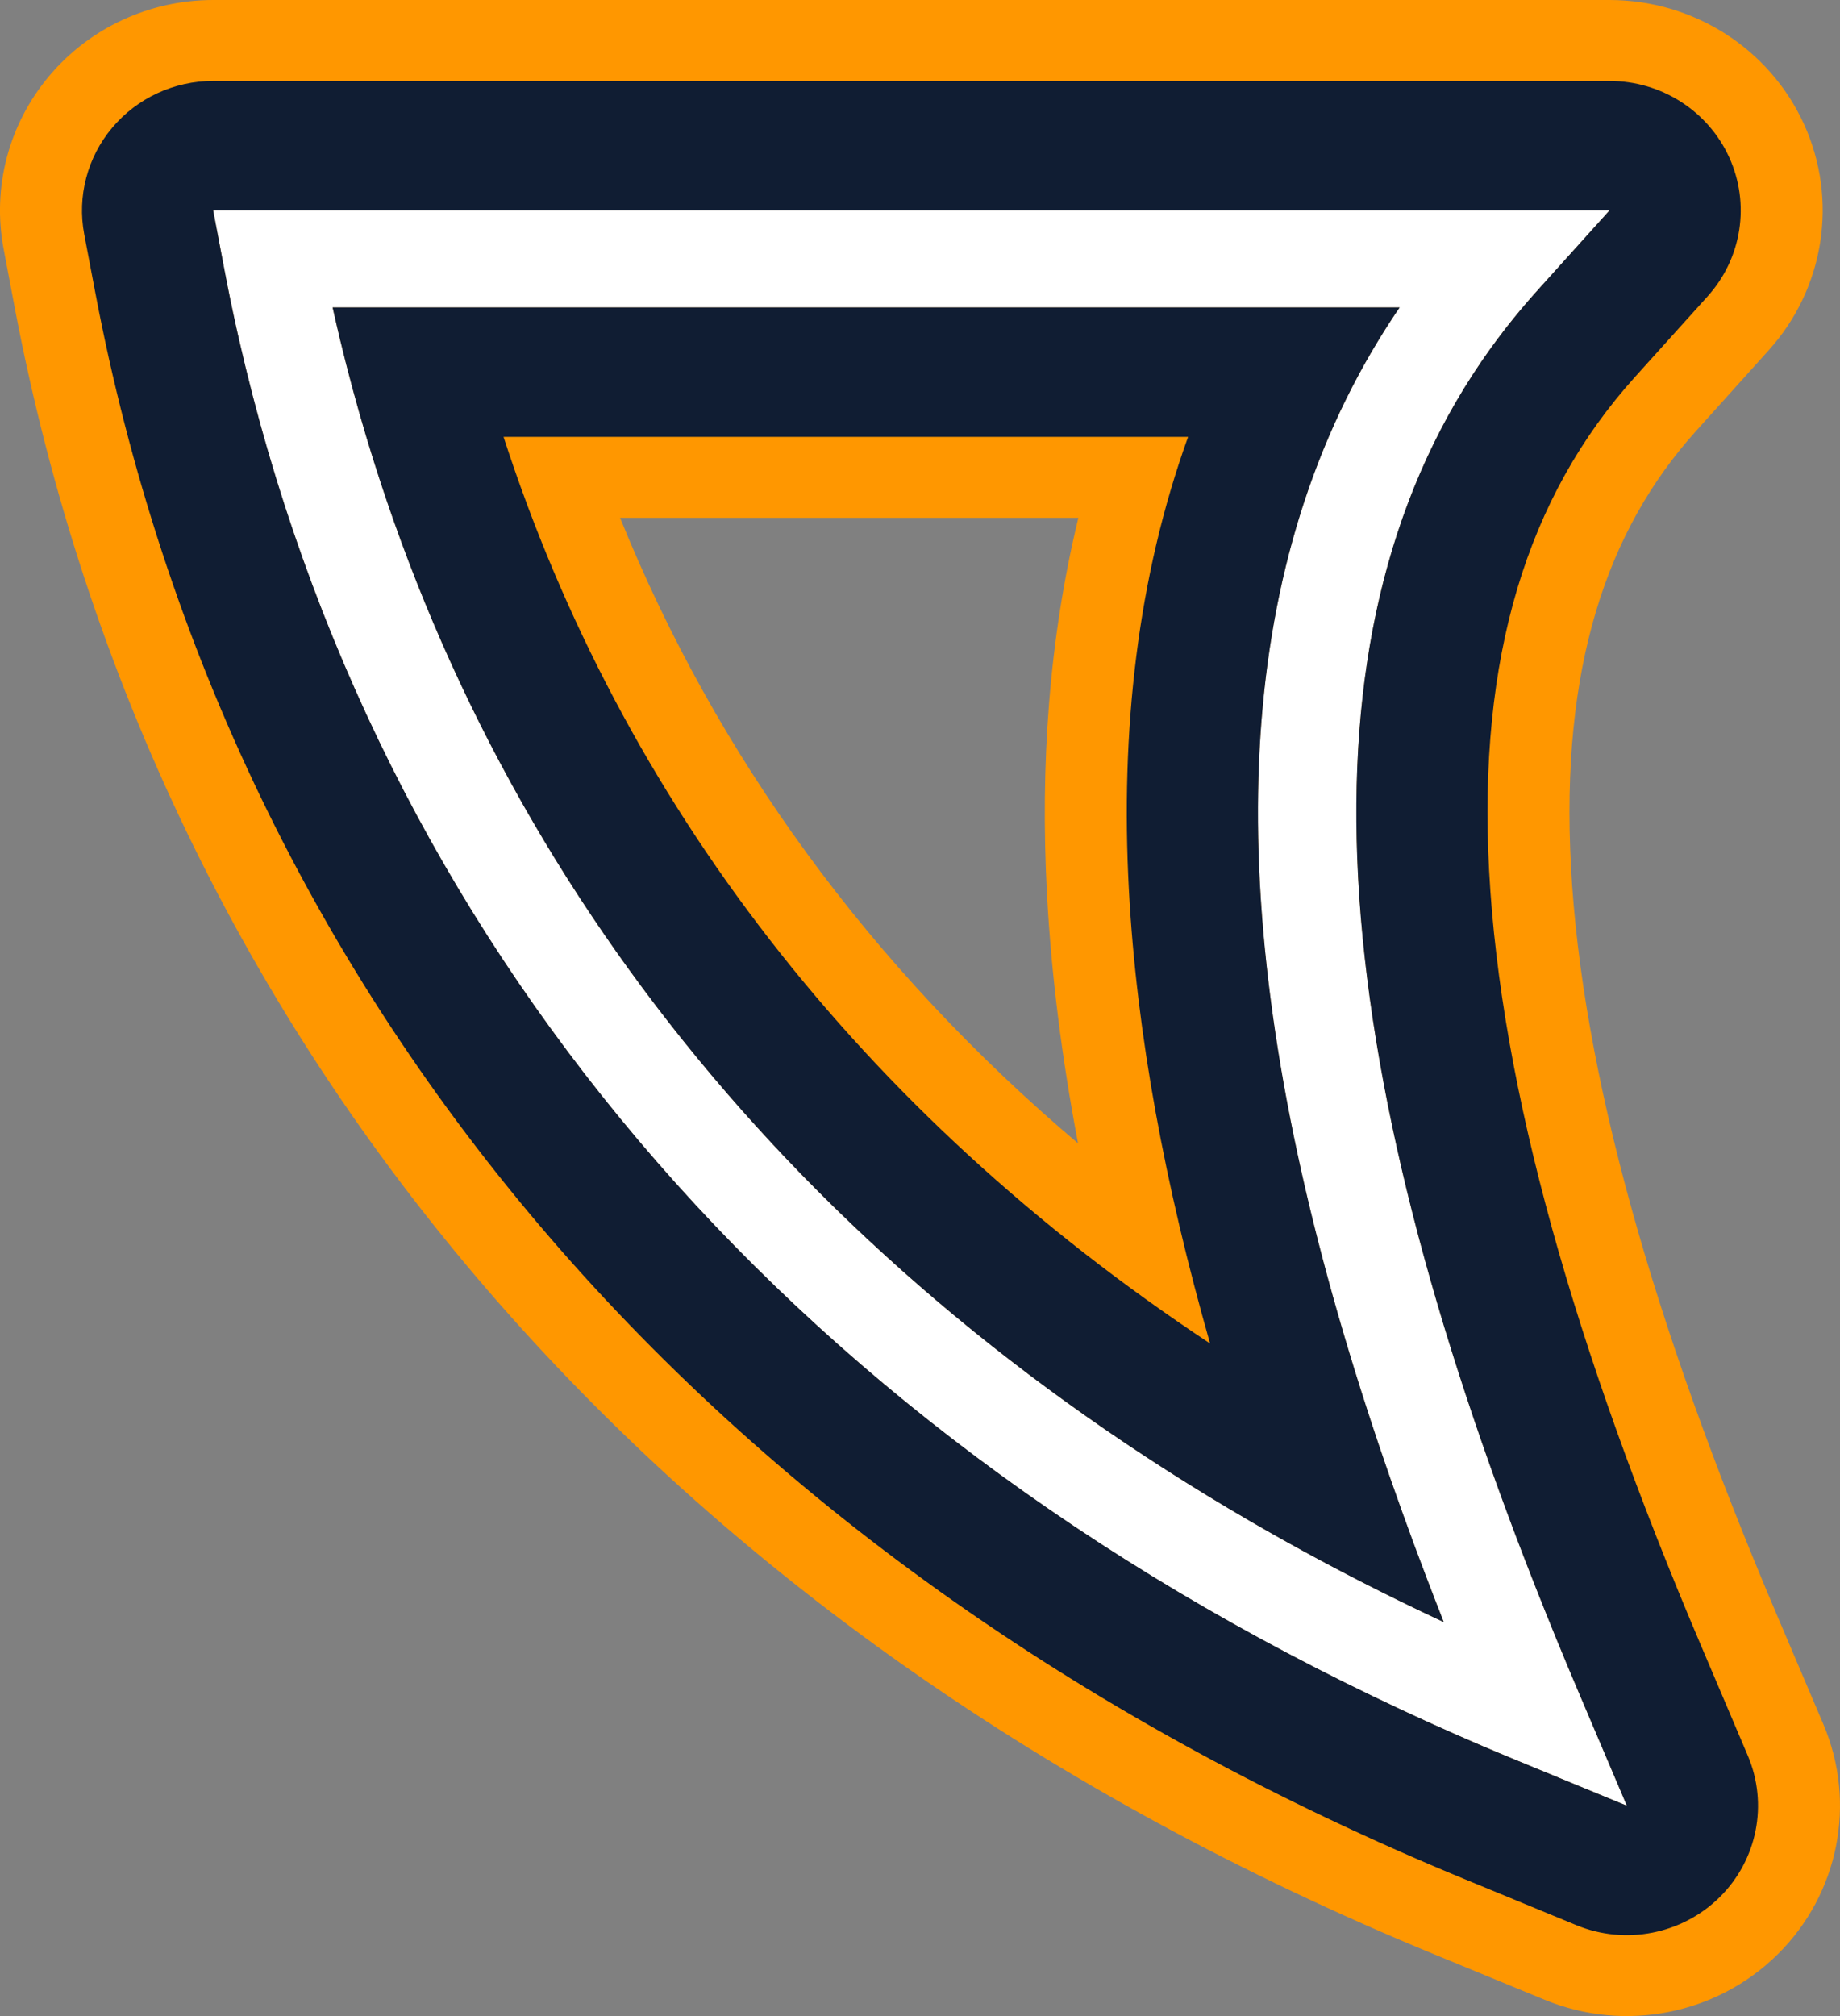 <svg width="42" height="46" viewBox="0 0 42 46" fill="none" xmlns="http://www.w3.org/2000/svg">
<rect x="0" y="0" width="42" height="46" fill="#808080" stroke="none"/>
<path fill-rule="evenodd" clip-rule="evenodd" d="M36.739 4.8H4.865L5.114 6.111C8.002 21.328 18.323 33.454 34.606 40.159L37.134 41.2L36.074 38.708C33.122 31.767 31.29 25.466 31 20.025C30.712 14.605 31.955 10.11 35.078 6.643L36.739 4.8ZM31.949 7.015C29.424 10.712 28.493 15.171 28.758 20.141C29.029 25.239 30.557 30.927 32.956 37.012C19.221 30.607 10.483 20.031 7.592 7.015H31.949Z" fill="white"/>
<path fill-rule="evenodd" clip-rule="evenodd" d="M41.178 2.833C40.393 1.109 38.655 0 36.739 0H4.865C3.418 0 2.046 0.635 1.122 1.734C0.197 2.832 -0.184 4.28 0.083 5.683L0.331 6.994C3.553 23.974 15.107 37.331 32.732 44.589L35.26 45.629C37.082 46.38 39.183 45.969 40.578 44.591C41.973 43.212 42.385 41.139 41.621 39.343L40.561 36.851C37.708 30.143 36.107 24.426 35.859 19.773C35.618 15.237 36.667 12.106 38.716 9.832L40.376 7.988C41.649 6.575 41.963 4.557 41.178 2.833ZM30.687 38.385C30.497 38.29 30.308 38.195 30.121 38.099C29.283 37.673 28.465 37.23 27.665 36.772C16.508 30.378 9.034 20.963 5.921 9.6C5.73 8.903 5.556 8.2 5.398 7.489C5.297 7.033 5.202 6.573 5.114 6.111L4.865 4.8H36.739L35.078 6.643C34.615 7.157 34.193 7.694 33.812 8.253C33.515 8.689 33.242 9.137 32.993 9.6C31.406 12.546 30.788 16.035 31 20.025C31.192 23.633 32.062 27.619 33.488 31.92C33.739 32.678 34.008 33.445 34.293 34.222C34.374 34.444 34.457 34.666 34.541 34.889C34.705 35.326 34.875 35.766 35.049 36.209C35.243 36.7 35.443 37.196 35.649 37.695C35.788 38.031 35.93 38.369 36.074 38.708L37.134 41.2L34.606 40.159C34.267 40.02 33.931 39.878 33.597 39.733C33.057 39.5 32.523 39.26 31.996 39.014C31.555 38.809 31.119 38.599 30.687 38.385ZM32.956 37.012C32.484 35.814 32.045 34.632 31.644 33.467C31.283 32.419 30.951 31.385 30.651 30.366C29.59 26.758 28.927 23.333 28.758 20.141C28.599 17.164 28.869 14.371 29.654 11.815C29.888 11.055 30.166 10.316 30.493 9.6C30.902 8.702 31.386 7.84 31.949 7.015H7.592C7.785 7.888 8.006 8.749 8.252 9.6C8.468 10.347 8.705 11.086 8.961 11.815C12.041 20.573 17.996 28 26.526 33.481C27.485 34.097 28.476 34.688 29.499 35.254C30.613 35.87 31.766 36.457 32.956 37.012ZM14.154 11.815C16.347 17.228 19.843 22.054 24.607 26.087C24.24 24.152 23.997 22.251 23.898 20.392C23.743 17.47 23.943 14.581 24.615 11.815H14.154Z" fill="#FF9700"/>
<path fill-rule="evenodd" clip-rule="evenodd" d="M36.739 4.8H4.866L5.115 6.111C8.002 21.328 18.323 33.454 34.606 40.159L37.134 41.2L36.075 38.709C33.122 31.767 31.29 25.466 31 20.025C30.712 14.605 31.955 10.111 35.079 6.643L36.739 4.8ZM31.949 7.015C29.424 10.713 28.494 15.171 28.758 20.141C29.029 25.239 30.557 30.927 32.956 37.012C19.221 30.607 10.483 20.031 7.592 7.015H31.949Z" fill="white"/>
<path fill-rule="evenodd" clip-rule="evenodd" d="M39.471 3.59C38.988 2.529 37.918 1.846 36.739 1.846H4.866C3.975 1.846 3.131 2.237 2.562 2.913C1.993 3.589 1.759 4.48 1.922 5.343L2.171 6.655C5.264 22.956 16.344 35.84 33.453 42.885L35.981 43.926C37.102 44.388 38.395 44.135 39.254 43.287C40.112 42.439 40.366 41.163 39.895 40.057L38.836 37.566C35.944 30.768 34.254 24.826 33.991 19.87C33.731 14.994 34.855 11.338 37.317 8.605L38.978 6.762C39.761 5.893 39.954 4.651 39.471 3.59ZM36.739 4.8L35.079 6.643C35.031 6.697 34.983 6.75 34.936 6.804C34.666 7.113 34.41 7.429 34.168 7.754C34.046 7.918 33.927 8.085 33.812 8.253C31.62 11.464 30.755 15.409 31 20.025C31.255 24.805 32.7 30.25 35.049 36.209C35.195 36.579 35.345 36.951 35.497 37.325C35.548 37.448 35.598 37.571 35.65 37.695C35.692 37.797 35.734 37.9 35.777 38.003C35.875 38.237 35.974 38.472 36.075 38.709L37.134 41.2L34.606 40.159C34.348 40.053 34.091 39.945 33.835 39.836C33.756 39.802 33.677 39.768 33.598 39.734C33.461 39.674 33.324 39.615 33.188 39.555C32.787 39.378 32.39 39.198 31.997 39.014C17.787 32.387 8.571 21.383 5.458 7.754C5.438 7.666 5.418 7.578 5.398 7.489C5.297 7.033 5.202 6.574 5.115 6.111L4.866 4.8H36.739ZM31.949 7.015C31.783 7.258 31.624 7.504 31.472 7.754C31.037 8.466 30.657 9.205 30.33 9.969C29.029 13.005 28.561 16.431 28.758 20.141C28.968 24.088 29.931 28.389 31.469 32.954C31.808 33.959 32.174 34.977 32.567 36.008C32.694 36.341 32.824 36.676 32.956 37.012C32.625 36.857 32.297 36.7 31.971 36.541C30.953 36.043 29.964 35.521 29.004 34.977C18.517 29.031 11.478 20.373 8.361 9.969C8.142 9.239 7.943 8.5 7.763 7.754C7.704 7.508 7.647 7.262 7.592 7.015H31.949ZM27.119 9.969H11.494C14.187 18.265 19.622 25.361 27.621 30.654C26.599 27.066 25.943 23.595 25.768 20.296C25.575 16.681 25.958 13.19 27.119 9.969Z" fill="#101D33"/>
</svg>
